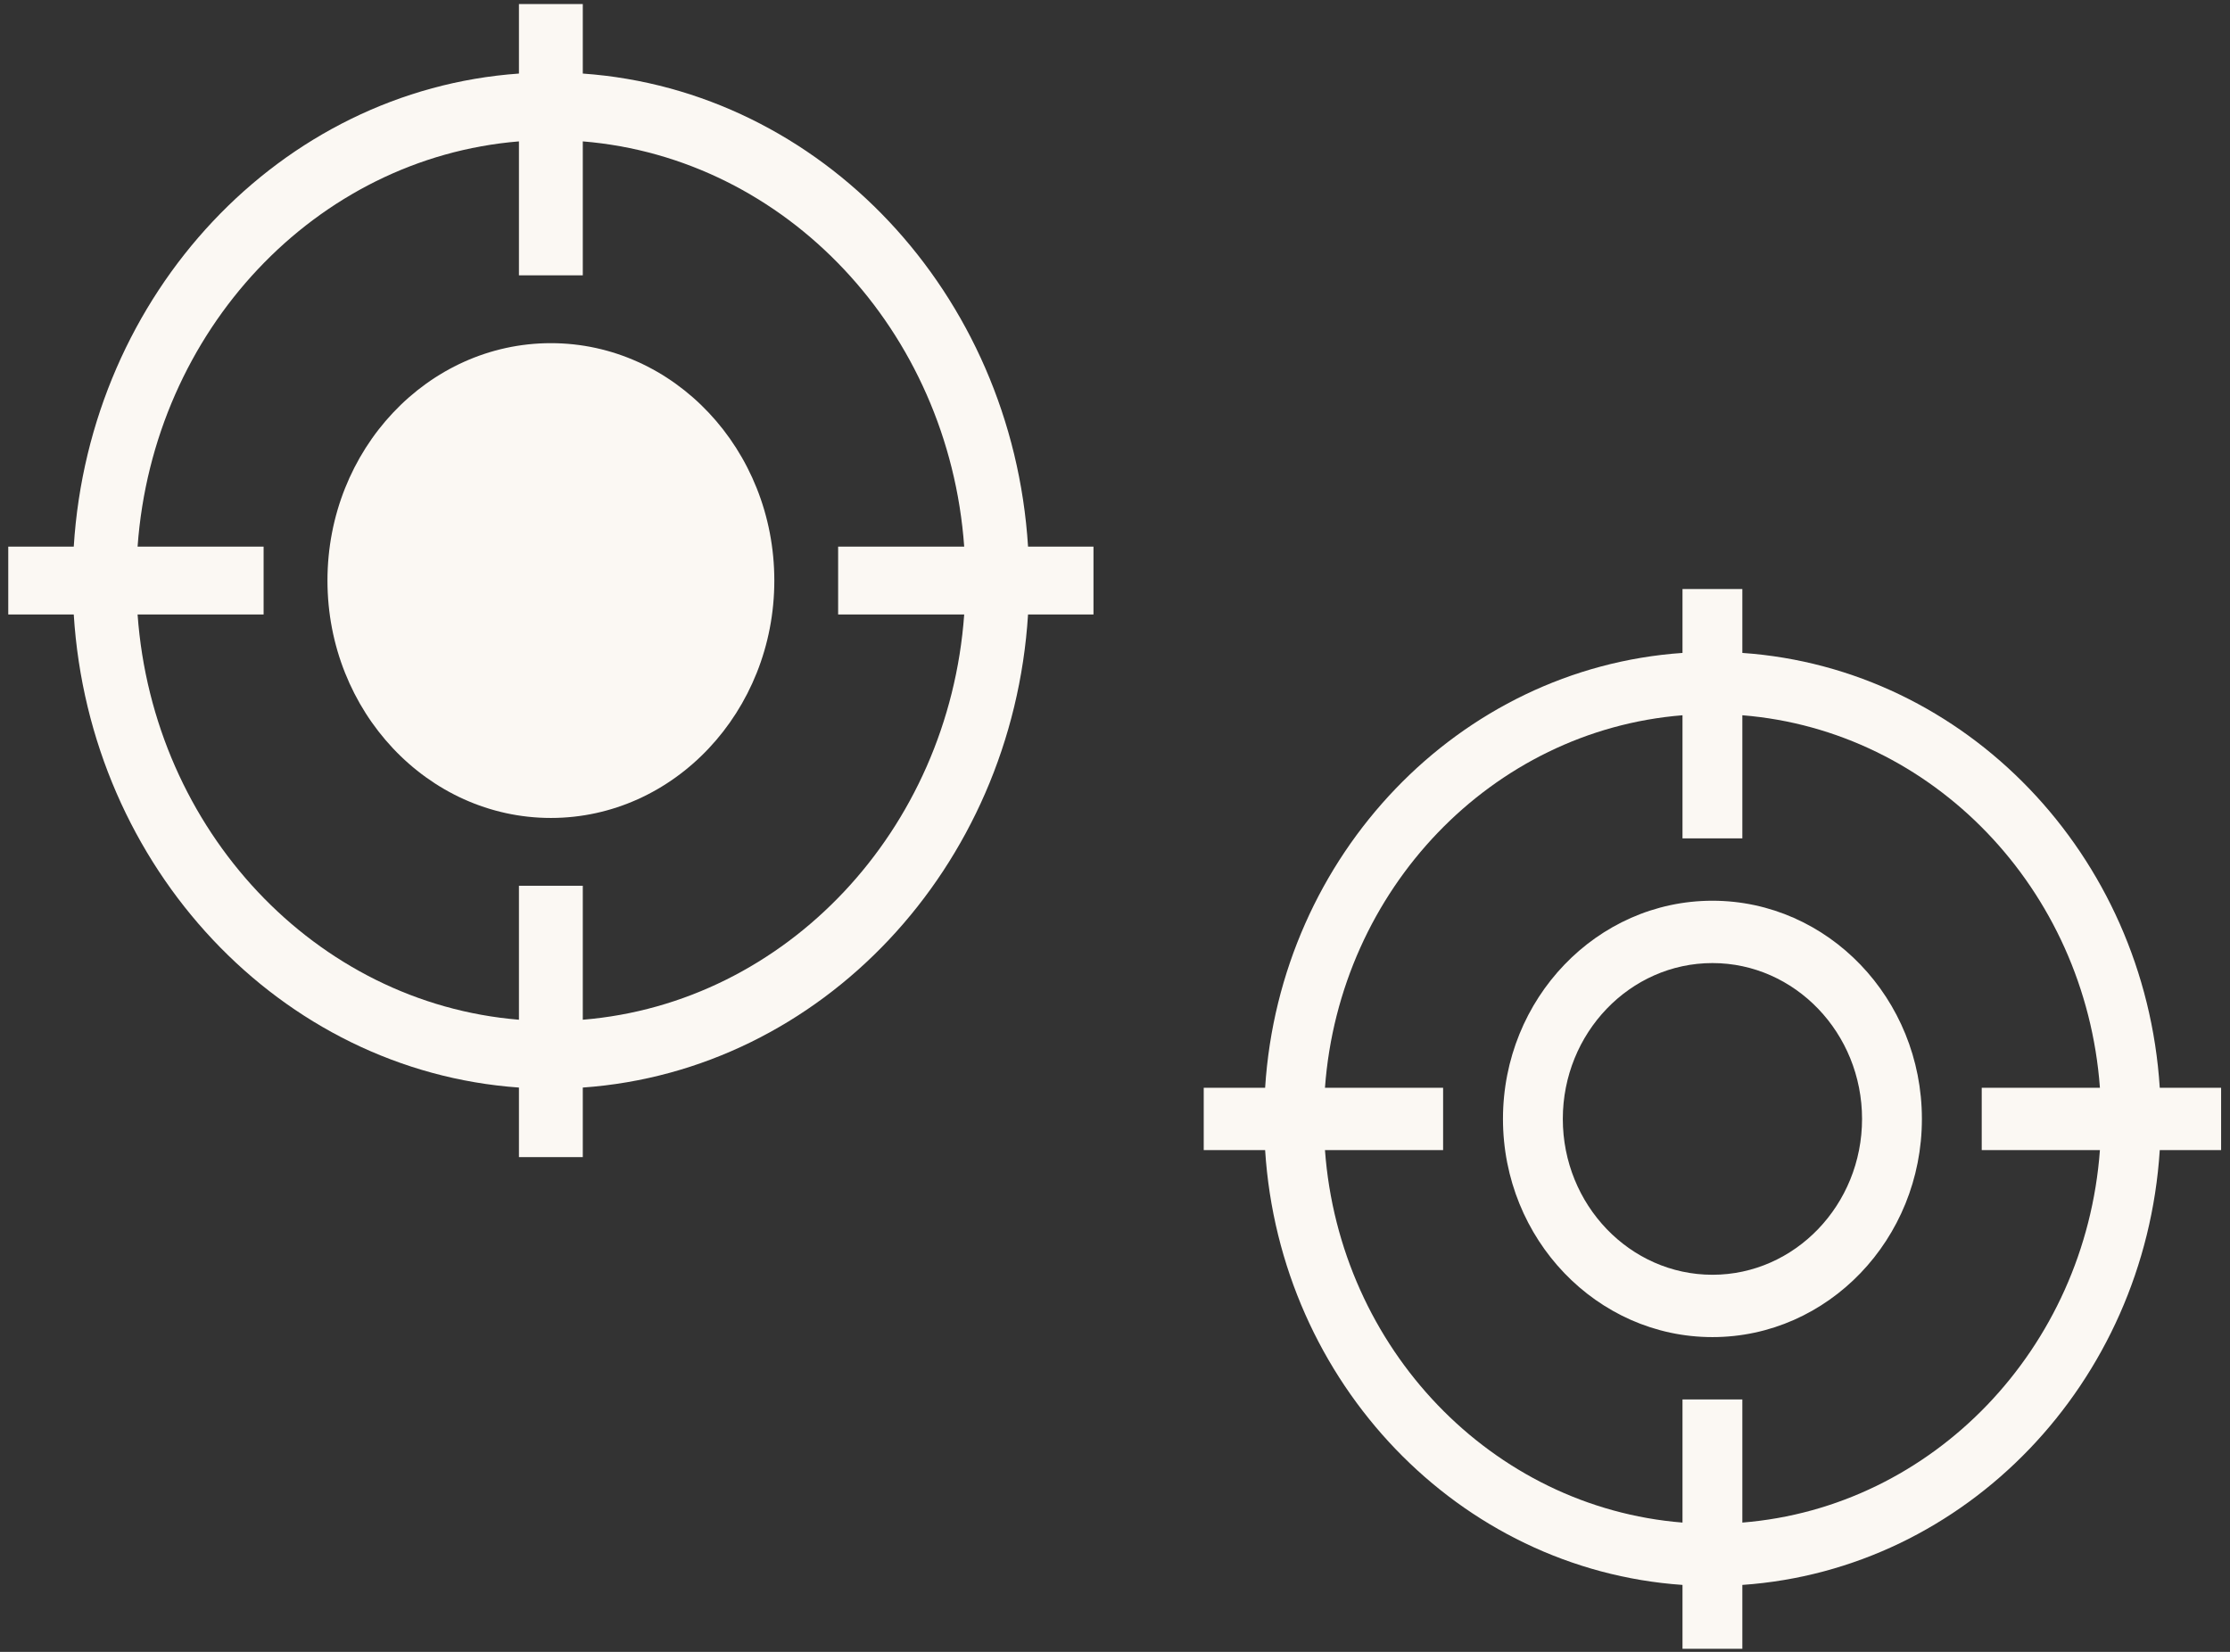 <svg width="135" height="100" viewBox="0 0 135 100" fill="none" xmlns="http://www.w3.org/2000/svg">
<rect x="0" y="0" width="135" height="100" fill="#333333" stroke="none"/>
<path fill-rule="evenodd" clip-rule="evenodd" d="M58.371 37.198C57.428 50.276 47.589 60.726 35.281 61.732V53.623H31.416V61.732C19.108 60.726 9.272 50.276 8.329 37.198H15.958V33.092H8.329C9.272 20.015 19.108 9.565 31.416 8.559V16.668H35.281V8.559C47.589 9.565 57.428 20.015 58.371 33.092H50.739V37.198H58.371V37.198ZM62.236 33.092C61.277 17.752 49.722 5.471 35.281 4.453V0.244H31.416V4.453C16.978 5.471 5.423 17.752 4.465 33.092H0.5V37.198H4.465C5.423 52.539 16.978 64.82 31.416 65.838V70.047H35.281V65.838C49.722 64.82 61.277 52.539 62.236 37.198H66.197V33.092H62.236V33.092ZM33.35 20.774C25.891 20.774 19.824 27.221 19.824 35.145C19.824 43.07 25.891 49.517 33.35 49.517C40.808 49.517 46.876 43.07 46.876 35.145C46.876 27.221 40.808 20.774 33.35 20.774Z" fill="#FBF8F3"/>
<path fill-rule="evenodd" clip-rule="evenodd" d="M127.125 69.624C126.241 81.644 117.017 91.248 105.478 92.173V84.719H101.855V92.173C90.316 91.248 81.095 81.644 80.211 69.624H87.363V65.85H80.211C81.095 53.83 90.316 44.225 101.855 43.3V50.754H105.478V43.3C117.017 44.225 126.241 53.83 127.125 65.85H119.97V69.624H127.125V69.624ZM130.748 65.85C129.85 51.75 119.017 40.462 105.478 39.526V35.658H101.855V39.526C88.32 40.462 77.487 51.75 76.588 65.85H72.871V69.624H76.588C77.487 83.723 88.32 95.011 101.855 95.947V99.815H105.478V95.947C119.017 95.011 129.85 83.723 130.748 69.624H134.462V65.85H130.748V65.85ZM103.668 77.171C98.675 77.171 94.61 72.937 94.61 67.737C94.61 62.536 98.675 58.302 103.668 58.302C108.66 58.302 112.725 62.536 112.725 67.737C112.725 72.937 108.66 77.171 103.668 77.171ZM103.668 54.528C96.675 54.528 90.987 60.453 90.987 67.737C90.987 75.02 96.675 80.945 103.668 80.945C110.66 80.945 116.348 75.02 116.348 67.737C116.348 60.453 110.66 54.528 103.668 54.528Z" fill="#FBF8F3"/>
</svg>
